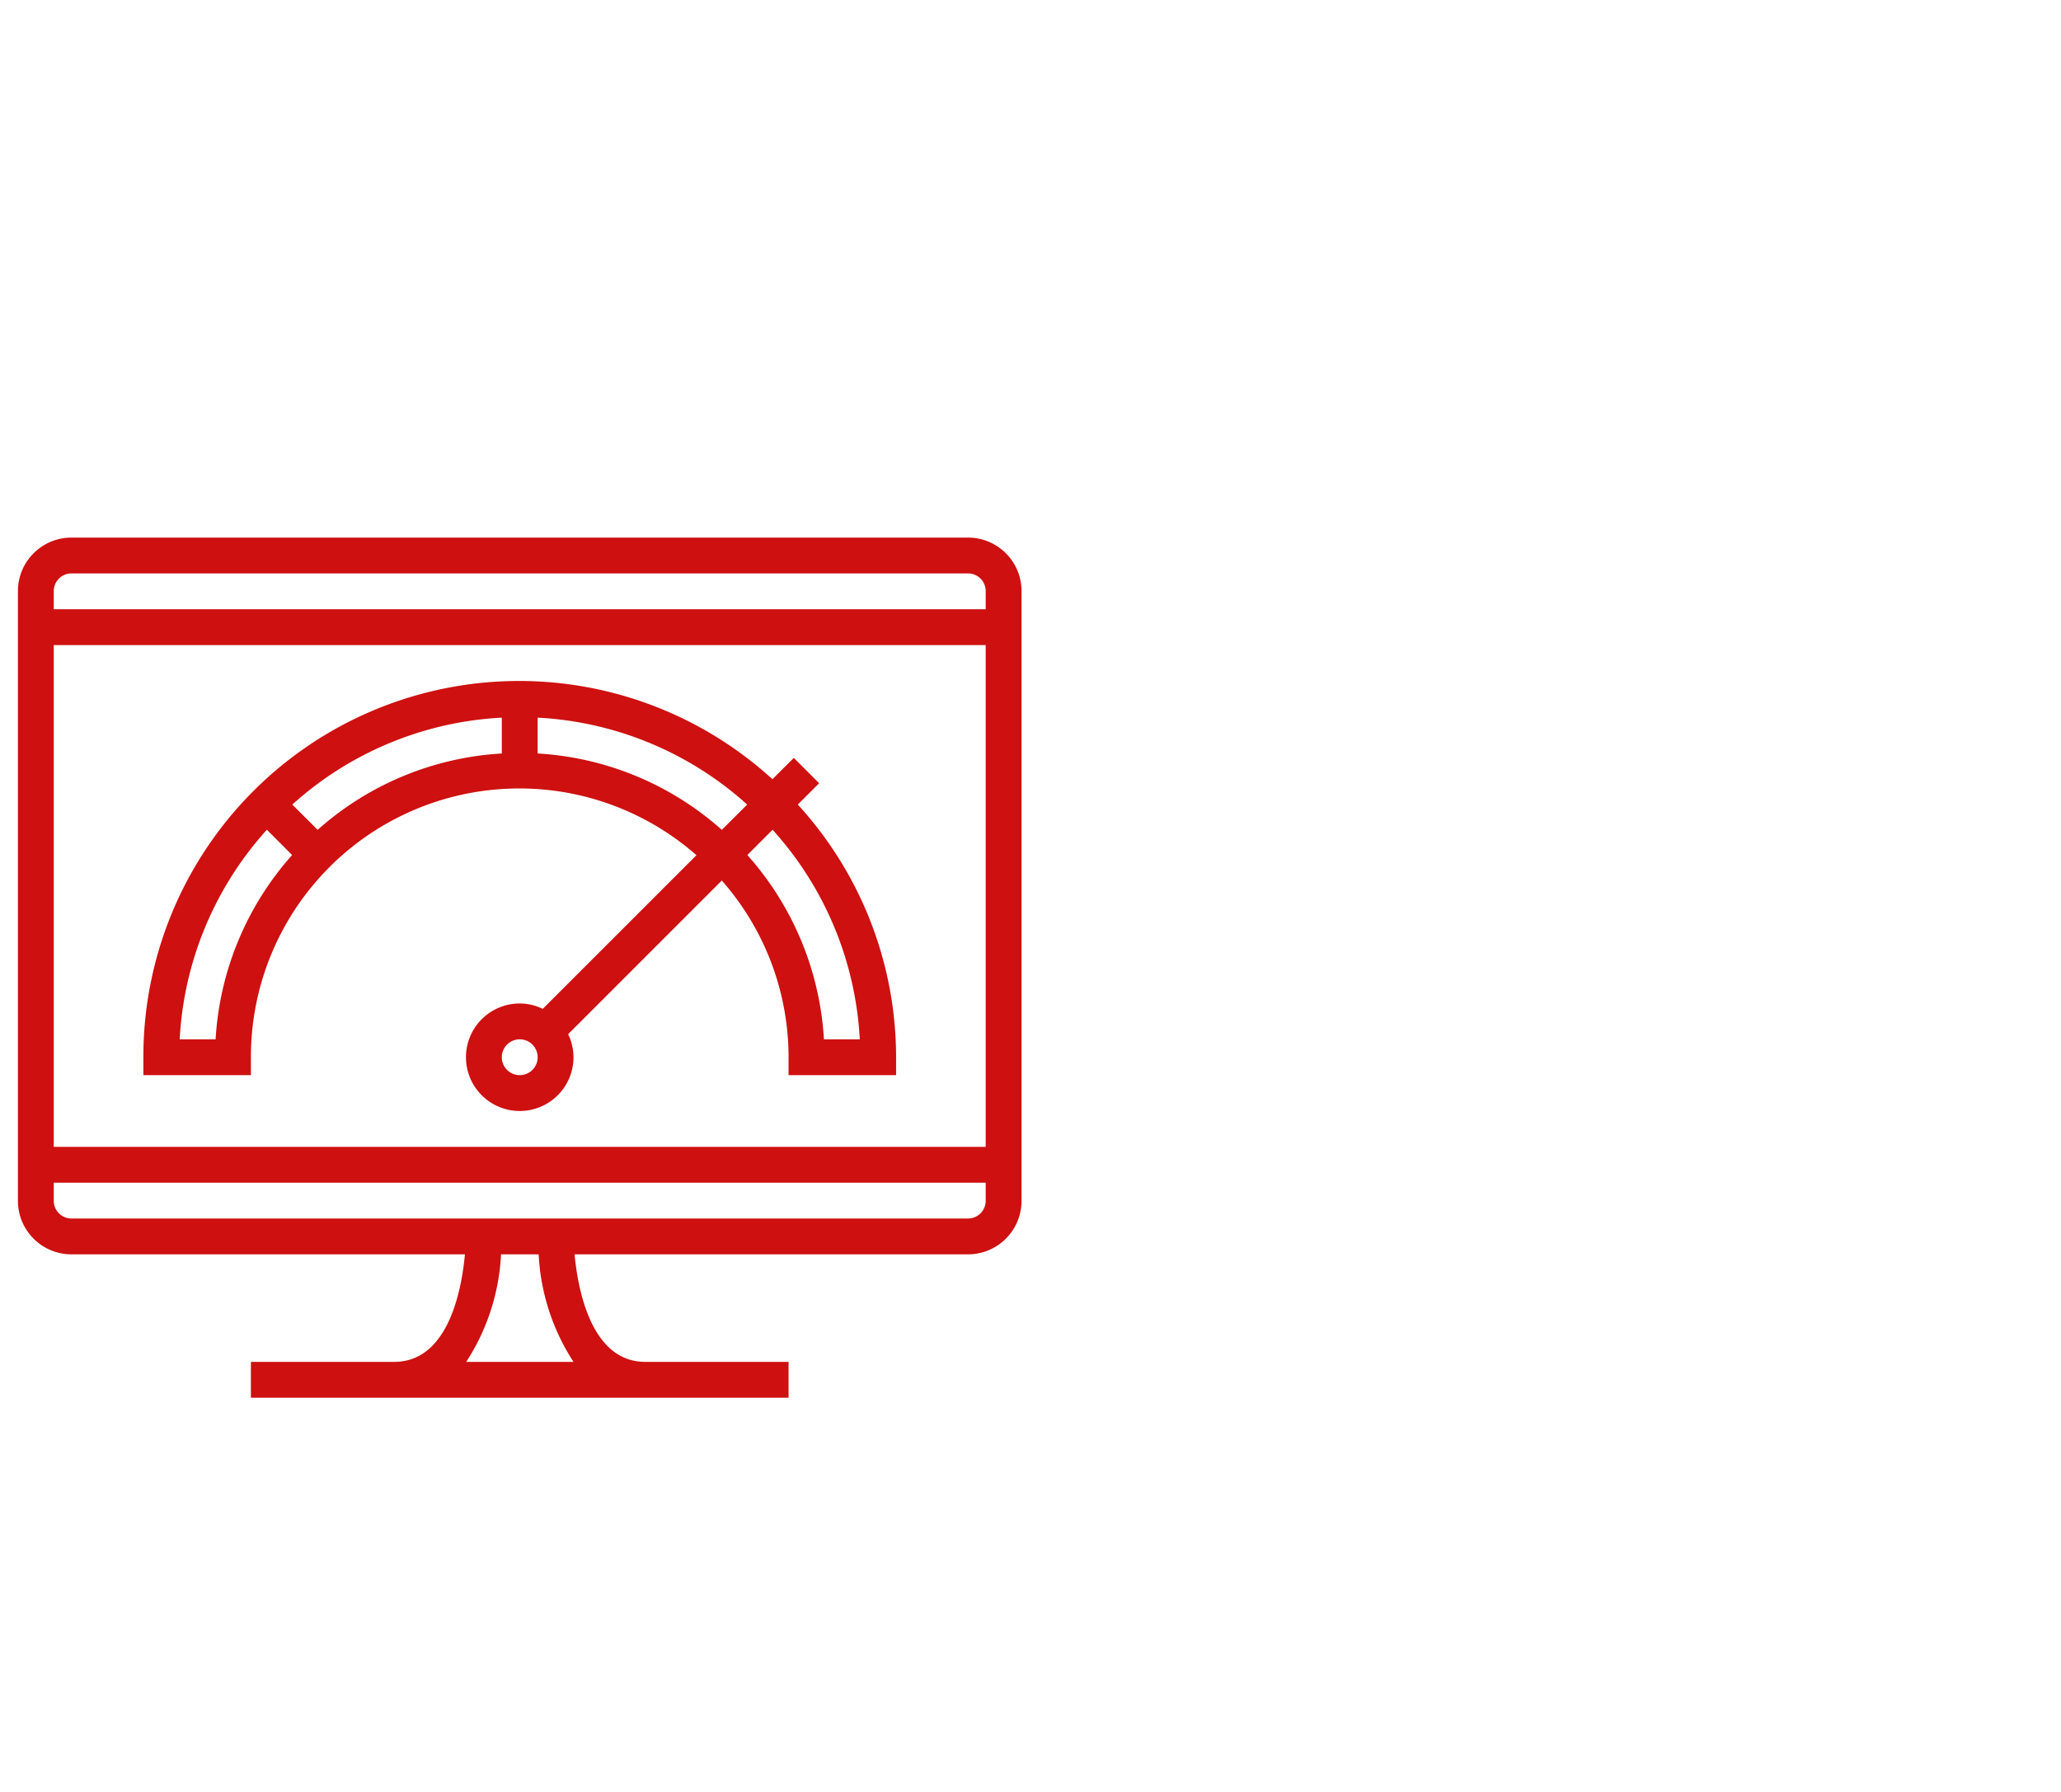 <svg xmlns="http://www.w3.org/2000/svg" width="115" height="100" viewBox="0 0 115 100"><defs><style>.a{fill:#ce1010;}.b{fill:none;}</style></defs><g transform="translate(-1205 -1441)"><g transform="translate(1202 1466)"><path class="a" d="M57.015,5H6.985A2.988,2.988,0,0,0,4,7.985v34.03A2.988,2.988,0,0,0,6.985,45H28.942c-.177,1.931-.908,6-3.942,6H17v2H47V51H39c-3.022,0-3.759-4.068-3.94-6H57.015A2.988,2.988,0,0,0,60,42.015V7.985A2.988,2.988,0,0,0,57.015,5Zm-28,46a12.077,12.077,0,0,0,1.942-6h2.1a12.1,12.1,0,0,0,1.942,6ZM58,42.015a.986.986,0,0,1-.985.985H6.985A.986.986,0,0,1,6,42.015V41H58ZM58,39H6V11H58ZM58,9H6V7.985A.986.986,0,0,1,6.985,7h50.03A.986.986,0,0,1,58,7.985Z"></path><path class="a" d="M17,34A14.977,14.977,0,0,1,41.861,22.725L33.285,31.3A2.951,2.951,0,0,0,32,31a3,3,0,1,0,3,3,2.951,2.951,0,0,0-.3-1.285l8.576-8.576A14.921,14.921,0,0,1,47,34v1h6V34a20.894,20.894,0,0,0-5.484-14.1l1.191-1.191-1.414-1.414L46.1,18.484A20.965,20.965,0,0,0,11,34v1h6Zm15,1a1,1,0,1,1,1-1A1,1,0,0,1,32,35ZM46.109,21.305A18.915,18.915,0,0,1,50.974,33h-2A16.924,16.924,0,0,0,44.7,22.716ZM33,15.049A18.9,18.9,0,0,1,44.691,19.9L43.276,21.31A16.908,16.908,0,0,0,33,17.049Zm-2,0v2A16.908,16.908,0,0,0,20.724,21.31L19.309,19.9A18.9,18.9,0,0,1,31,15.049ZM13.026,33a18.915,18.915,0,0,1,4.865-11.695L19.3,22.716A16.927,16.927,0,0,0,15.03,33Z"></path></g><rect class="b" width="115" height="100" transform="translate(1205 1441)"></rect></g></svg>